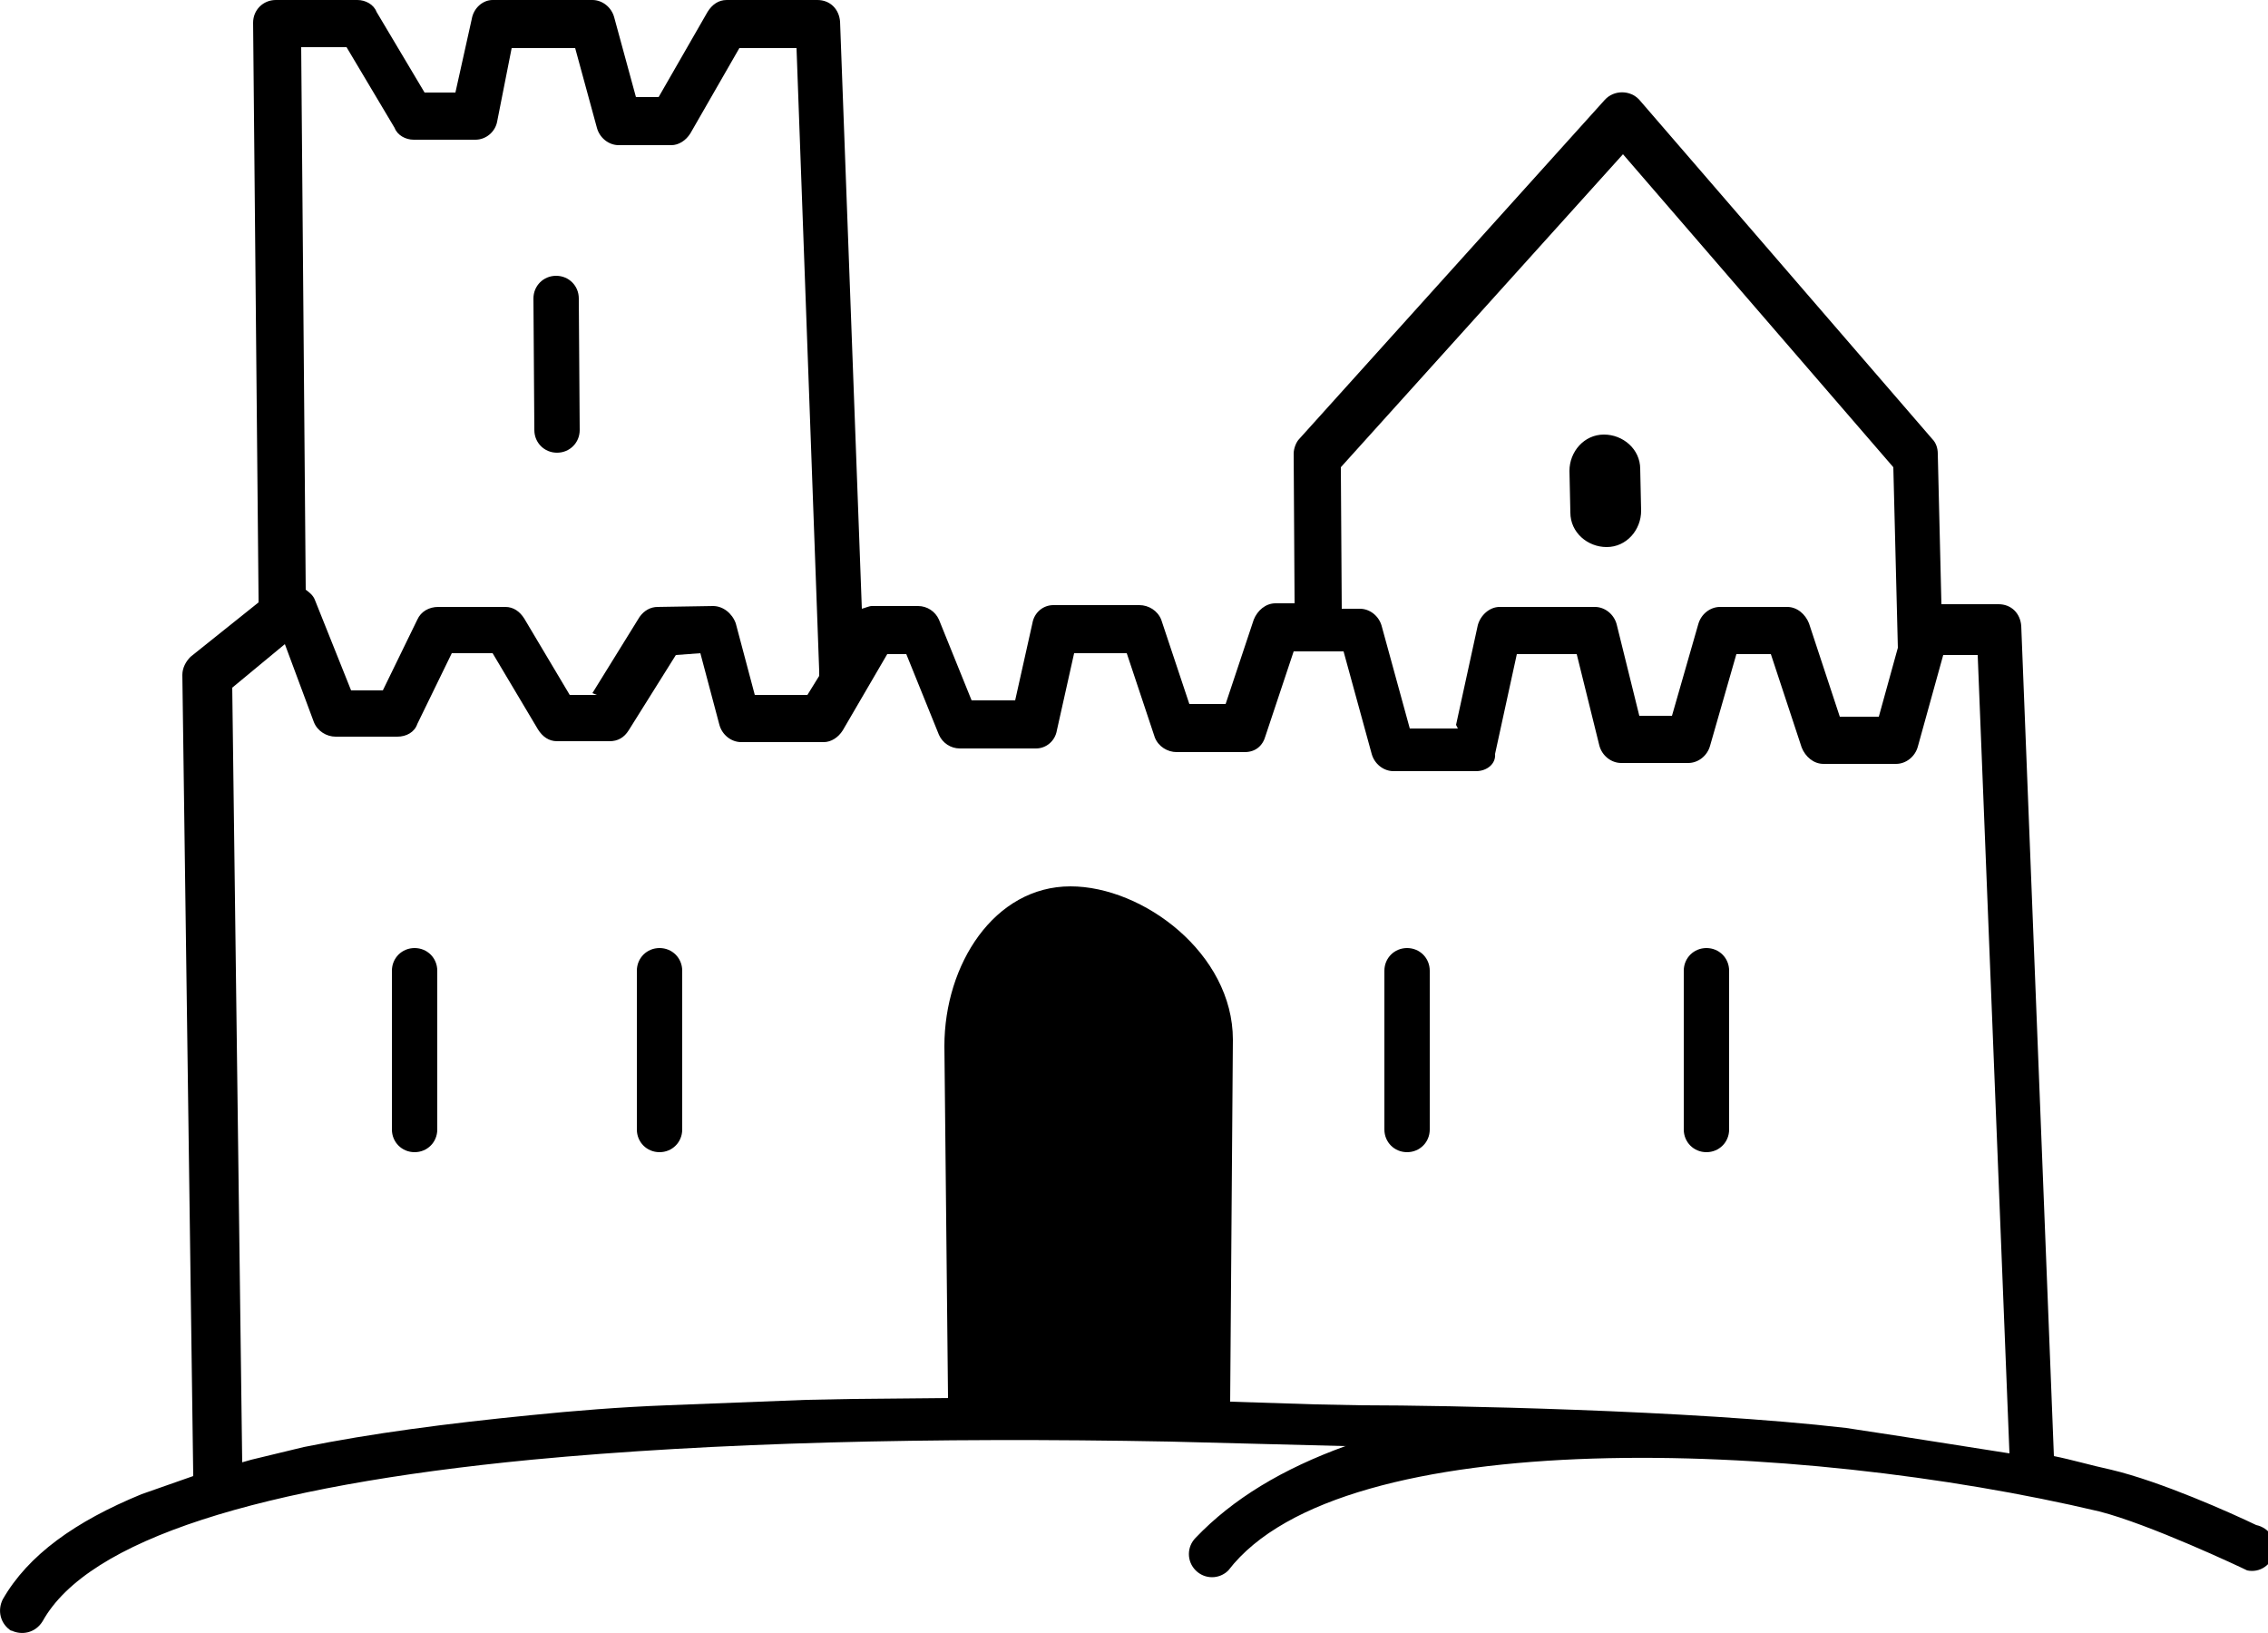 <svg xmlns="http://www.w3.org/2000/svg" version="1.1" width="25" height="18" viewBox="0 0 25 18"><path d="m0.13 17.98c-0.13-0.08-0.16-0.23-0.1-0.35 0.28-0.49 0.8-0.86 1.53-1.16L2.13 16.27 2.01 7.44c0-0.08 0.04-0.15 0.09-0.2l0.75-0.6c0-0.01 0-0.03 0-0.04L2.79 0.25c0-0.14 0.11-0.25 0.25-0.25l0.9 0c0.09 0 0.18 0.05 0.21 0.13l0.53 0.89 0.34 0 0.18-0.81C5.22 0.09 5.32 0 5.43 0l1.1 0c0.11 0 0.21 0.08 0.24 0.19l0.24 0.88 0.25 0 0.54-0.94C7.85 0.05 7.92 0 8.01 0l1 0c0.14 0 0.24 0.1 0.25 0.24l0.24 6.47 0 0c0.04-0.01 0.08-0.03 0.11-0.03l0.51 0c0.1 0 0.19 0.06 0.23 0.15l0.36 0.89 0.48 0 0.19-0.85C11.4 6.75 11.5 6.67 11.61 6.67l0.95 0c0.1 0 0.2 0.06 0.24 0.16l0.31 0.93 0.4 0 0.31-0.93C13.86 6.73 13.95 6.65 14.06 6.65l0.21 0-0.01-1.65c0-0.06 0.03-0.13 0.06-0.16L17.69 1.1c0.1-0.11 0.28-0.11 0.38 0l3.23 3.74c0.04 0.04 0.06 0.1 0.06 0.16l0.04 1.66 0.63 0c0.14 0 0.24 0.1 0.25 0.24l0.36 9.15c0.2 0.04 0.4 0.1 0.63 0.15 0.55 0.13 1.33 0.48 1.6 0.61 0.14 0.03 0.23 0.16 0.2 0.3-0.03 0.14-0.16 0.23-0.3 0.2-0.08-0.04-1.08-0.51-1.63-0.65-3.34-0.79-8.35-0.98-9.6 0.65-0.1 0.1-0.26 0.1-0.36 0-0.1-0.1-0.1-0.26 0-0.36 0.41-0.43 0.96-0.76 1.65-1.01l0.01 0-1.95-0.05c-2.63-0.05-5.03 0.01-7.03 0.2-3 0.29-4.89 0.88-5.39 1.78-0.08 0.13-0.23 0.16-0.35 0.1zm2.5-1.85 0.14-0.04 0.58-0.14c0.74-0.15 1.58-0.26 2.49-0.35 0.49-0.05 0.99-0.09 1.51-0.11l1.54-0.06 0.51-0.01 1.05-0.01-0.04-3.88c0-0.9 0.55-1.76 1.39-1.76 0.8 0 1.79 0.74 1.79 1.69l-0.03 3.99 0.94 0.03 0.51 0.01 0.04 0c0.83 0 3.58 0.05 5.3 0.25l0.59 0.09 0.51 0.08 0.7 0.11-0.35-8.8-0.38 0-0.28 1.01c-0.03 0.11-0.13 0.19-0.24 0.19l-0.8 0c-0.11 0-0.2-0.08-0.24-0.18l-0.34-1.03-0.38 0-0.29 1.01c-0.03 0.11-0.13 0.19-0.24 0.19l-0.74 0c-0.11 0-0.21-0.08-0.24-0.19l-0.25-1.01-0.66 0-0.24 1.1C16.49 8.42 16.39 8.5 16.27 8.5l-0.91 0c-0.11 0-0.21-0.08-0.24-0.19l-0.31-1.13-0.23 0c-0.01 0-0.03 0-0.03 0-0.01 0-0.03 0-0.04 0l-0.25 0-0.31 0.93C13.92 8.22 13.84 8.29 13.72 8.29l-0.75 0c-0.1 0-0.2-0.06-0.24-0.16l-0.31-0.93-0.58 0-0.19 0.85C11.63 8.17 11.53 8.25 11.42 8.25l-0.84 0c-0.1 0-0.19-0.06-0.23-0.15l-0.36-0.89-0.21 0-0.49 0.84c-0.05 0.08-0.13 0.13-0.21 0.13l-0.91 0c-0.11 0-0.21-0.08-0.24-0.19L7.72 7.2 7.45 7.22 6.93 8.05C6.88 8.13 6.81 8.17 6.72 8.17l-0.58 0c-0.09 0-0.16-0.05-0.21-0.13l-0.5-0.84-0.45 0-0.38 0.78C4.57 8.07 4.48 8.12 4.38 8.12l-0.68 0c-0.1 0-0.2-0.06-0.24-0.16L3.14 7.1 2.56 7.58 2.67 16.14Zm20-0.05 0 0 0 0zm-18.31-3.63 0-1.75c0-0.14 0.11-0.25 0.25-0.25 0.14 0 0.25 0.11 0.25 0.25l0 1.75c0 0.14-0.11 0.25-0.25 0.25-0.14 0-0.25-0.11-0.25-0.25zm2.7 0 0-1.75c0-0.14 0.11-0.25 0.25-0.25 0.14 0 0.25 0.11 0.25 0.25l0 1.75c0 0.14-0.11 0.25-0.25 0.25-0.14 0-0.25-0.11-0.25-0.25zm8.24 0 0-1.75c0-0.14 0.11-0.25 0.25-0.25 0.14 0 0.25 0.11 0.25 0.25l0 1.75c0 0.14-0.11 0.25-0.25 0.25-0.14 0-0.25-0.11-0.25-0.25zm3.3 0 0-1.75c0-0.14 0.11-0.25 0.25-0.25 0.14 0 0.25 0.11 0.25 0.25l0 1.75c0 0.14-0.11 0.25-0.25 0.25-0.14 0-0.25-0.11-0.25-0.25zM16.05 7.99 16.29 6.89c0.03-0.11 0.13-0.2 0.24-0.2l1.05 0c0.11 0 0.21 0.08 0.24 0.19l0.25 1.01 0.36 0 0.29-1.01c0.03-0.11 0.13-0.19 0.24-0.19l0.74 0c0.11 0 0.2 0.08 0.24 0.18l0.34 1.03 0.43 0 0.21-0.76-0.05-1.99-2.98-3.45-3.11 3.45 0.01 1.56 0.2 0c0.11 0 0.21 0.08 0.24 0.19l0.31 1.13 0.53 0zM6.53 7.64 7.05 6.8C7.1 6.73 7.17 6.69 7.25 6.69l0.61-0.01c0.11 0 0.21 0.08 0.25 0.19l0.21 0.79 0.58 0 0.13-0.21c0-0.01 0-0.04 0-0.05l-0.25-6.87-0.63 0-0.54 0.94c-0.05 0.08-0.13 0.13-0.21 0.13l-0.58 0c-0.11 0-0.21-0.08-0.24-0.19l-0.24-0.88-0.7 0L5.48 1.34C5.46 1.45 5.36 1.54 5.24 1.54l-0.68 0c-0.09 0-0.18-0.05-0.21-0.13l-0.53-0.89-0.5 0 0.05 5.98 0 0c0.04 0.03 0.08 0.06 0.1 0.11l0.4 1 0.35 0 0.38-0.78c0.04-0.09 0.13-0.14 0.23-0.14l0.74 0c0.09 0 0.16 0.05 0.21 0.13l0.5 0.84 0.3 0zM17.31 5.65 17.3 5.19c0-0.21 0.16-0.4 0.38-0.4 0.21 0 0.4 0.16 0.4 0.38l0.01 0.46c0 0.21-0.16 0.4-0.38 0.4-0.21 0-0.4-0.16-0.4-0.38zM5.89 4.74 5.88 3.29c0-0.14 0.11-0.25 0.25-0.25 0.14 0 0.25 0.11 0.25 0.25l0.01 1.45c0 0.14-0.11 0.25-0.25 0.25-0.14 0-0.25-0.11-0.25-0.25z" fill="#000"/></svg>
